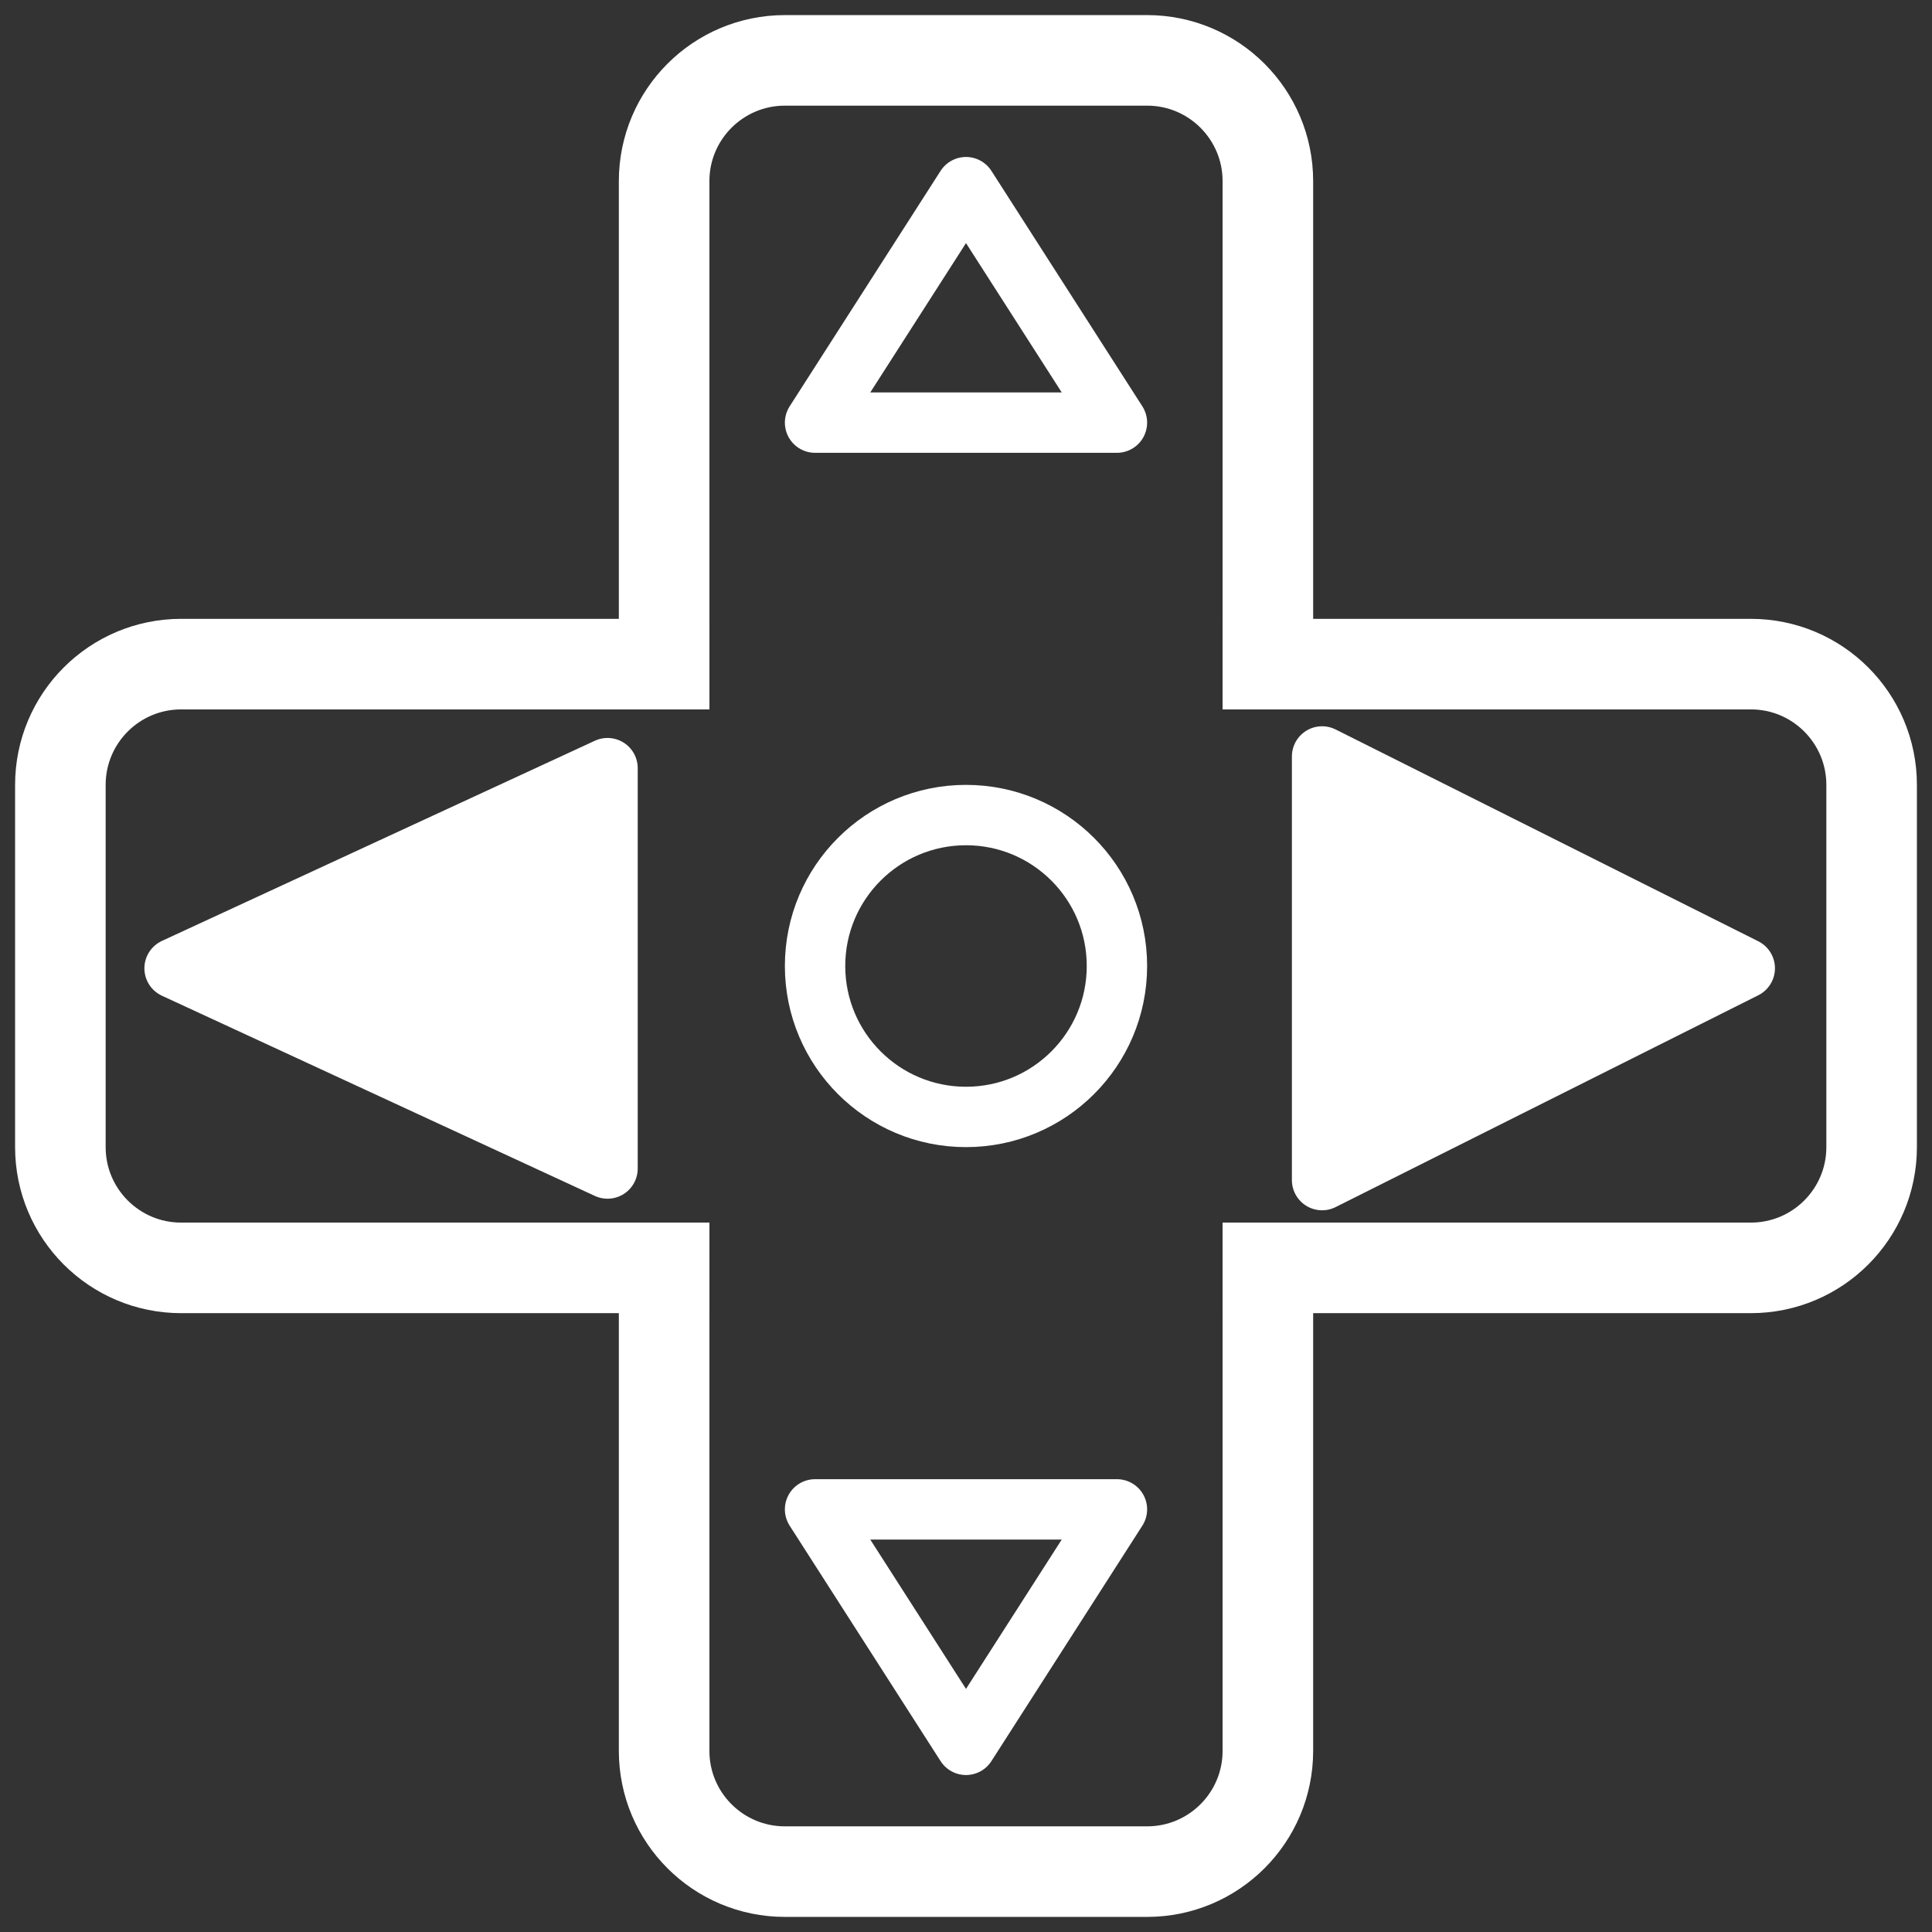<?xml version="1.0" standalone="no"?>
<!DOCTYPE svg PUBLIC "-//W3C//DTD SVG 20010904//EN" "http://www.w3.org/TR/2001/REC-SVG-20010904/DTD/svg10.dtd">
<!-- Created using Krita: https://krita.org -->
<svg xmlns="http://www.w3.org/2000/svg" 
    xmlns:xlink="http://www.w3.org/1999/xlink"
    xmlns:krita="http://krita.org/namespaces/svg/krita"
    xmlns:sodipodi="http://sodipodi.sourceforge.net/DTD/sodipodi-0.dtd"
    width="15.36pt"
    height="15.36pt"
    viewBox="0 0 15.36 15.36">
<rect x="0" y="0" width="15.36" height="15.36" fill="#333333" stroke="none"/>
<defs/>
<path id="outline_up" transform="matrix(0.24 0 0 0.24 5.28 0.48)" fill="none" stroke="#ffffff" stroke-width="3" stroke-linecap="butt" stroke-linejoin="round" d="M0 21.5L0 4C0 1.791 1.791 8.88178e-16 4 0L16 0C18.209 -2.22045e-16 20 1.791 20 4L20 21.5"/><path id="outline_right" transform="matrix(0.24 0 0 0.24 9.72 5.28)" fill="none" stroke="#ffffff" stroke-width="3" stroke-linecap="butt" stroke-linejoin="round" d="M0 0L17.5 0C19.709 0 21.5 1.791 21.5 4L21.5 16C21.5 18.209 19.709 20 17.5 20L0 20"/><path id="outline_down" transform="matrix(0.24 0 0 0.24 5.28 9.72)" fill="none" stroke="#ffffff" stroke-width="3" stroke-linecap="butt" stroke-linejoin="round" d="M0 0L0 17.5C0 19.709 1.791 21.5 4 21.5L16 21.5C18.209 21.5 20 19.709 20 17.5L20 0"/><path id="outline_left" transform="matrix(0.24 0 0 0.24 0.48 5.28)" fill="none" stroke="#ffffff" stroke-width="3" stroke-linecap="butt" stroke-linejoin="round" d="M21.5 0L4 0C1.791 0 -2.22045e-16 1.791 0 4L2.22045e-16 16C1.11022e-15 18.209 1.791 20 4 20L21.5 20"/><path id="dpad_up" transform="matrix(0.24 0 0 0.24 6.48 1.488)" fill="none" stroke="#ffffff" stroke-width="2" stroke-linecap="butt" stroke-linejoin="round" d="M0 7.8L10 7.8L5 0Z"/><path id="dpad_right" transform="matrix(0.24 0 0 0.24 10.511 6.014)" fill="#ffffff" stroke="#ffffff" stroke-width="2" stroke-linecap="butt" stroke-linejoin="round" d="M0 0L0 14.034L14.002 7.017Z"/><path id="dpad_down" transform="matrix(0.24 0 0 0.24 6.48 12)" fill="none" stroke="#ffffff" stroke-width="2" stroke-linecap="butt" stroke-linejoin="round" d="M0 0L10 0L5 7.8Z"/><path id="dpad_left" transform="matrix(0.24 0 0 0.24 1.388 6.107)" fill="#ffffff" stroke="#ffffff" stroke-width="2" stroke-linecap="butt" stroke-linejoin="round" d="M14.342 0L14.342 13.263L0 6.631Z"/><circle id="dpad_thumb" transform="matrix(0.24 0 0 0.24 6.48 6.48)" r="5" cx="5" cy="5" fill="none" stroke="#ffffff" stroke-width="2" stroke-linecap="butt" stroke-linejoin="round"/>
</svg>
